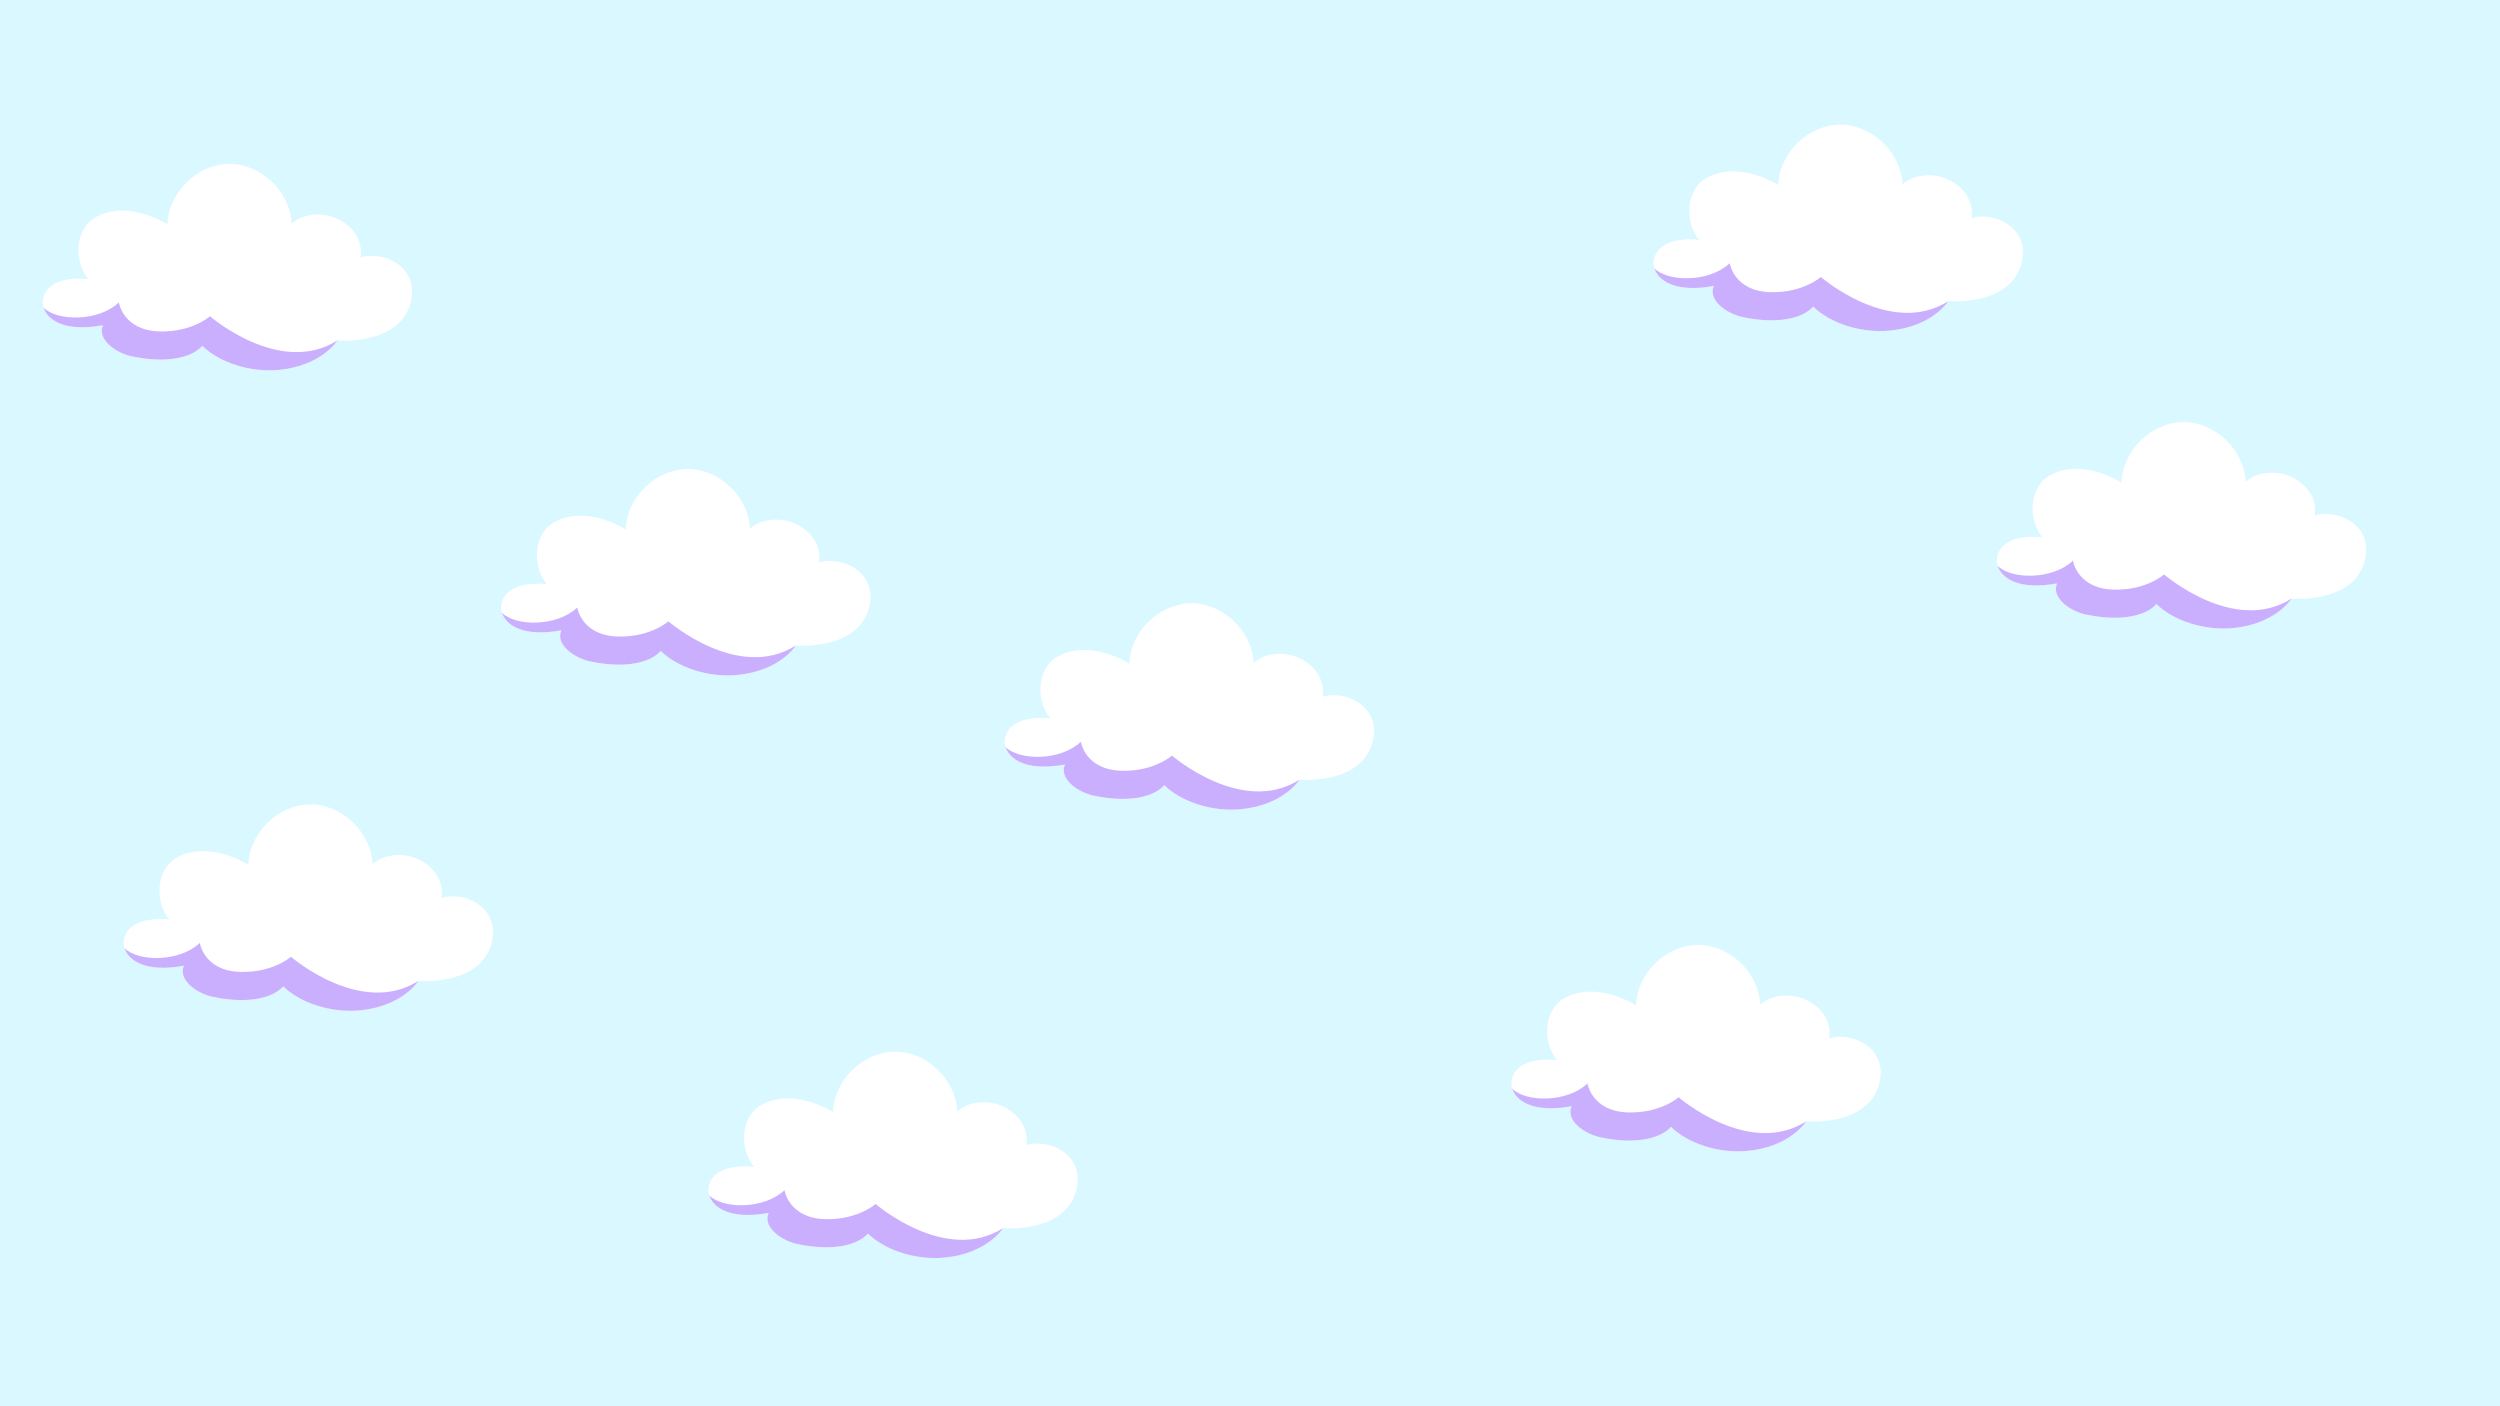 <svg xmlns="http://www.w3.org/2000/svg" xmlns:xlink="http://www.w3.org/1999/xlink" width="1920" zoomAndPan="magnify" viewBox="0 0 1440 810" height="1080" preserveAspectRatio="xMidYMid meet" version="1.0"><defs><clipPath id="ed0da7491a"><path d="M 0 48.574 L 1440 48.574 L 1440 810 L 0 810 Z M 0 48.574 " clip-rule="nonzero"/></clipPath><clipPath id="2cb958be9e"><path d="M 24 94.258 L 238 94.258 L 238 214 L 24 214 Z M 24 94.258 " clip-rule="nonzero"/></clipPath><clipPath id="d7e1b4d0ba"><path d="M 71 463.18 L 284 463.18 L 284 583 L 71 583 Z M 71 463.18 " clip-rule="nonzero"/></clipPath><clipPath id="8b31c4b835"><path d="M 578 347.309 L 792 347.309 L 792 467 L 578 467 Z M 578 347.309 " clip-rule="nonzero"/></clipPath><clipPath id="004cf24b0a"><path d="M 870 544.113 L 1084 544.113 L 1084 664 L 870 664 Z M 870 544.113 " clip-rule="nonzero"/></clipPath><clipPath id="2c9781b8e5"><path d="M 952 71.645 L 1166 71.645 L 1166 191 L 952 191 Z M 952 71.645 " clip-rule="nonzero"/></clipPath><clipPath id="c1515f6572"><path d="M 407 605.586 L 621 605.586 L 621 725 L 407 725 Z M 407 605.586 " clip-rule="nonzero"/></clipPath></defs><rect x="-144" width="1728" fill="#ffffff" y="-81" height="972" fill-opacity="1"/><rect x="-144" width="1728" fill="#daf8ff" y="-81" height="972" fill-opacity="1"/><g clip-path="url(#ed0da7491a)"><path fill="#daf8ff" d="M 0 48.574 L 1439.57 48.574 L 1439.57 810 L 0 810 Z M 0 48.574 " fill-opacity="1" fill-rule="nonzero"/></g><g clip-path="url(#2cb958be9e)"><path fill="#ffffff" d="M 50.965 160.77 C 42.758 151.488 42.578 132.066 55.215 125.035 C 67.852 118.004 83.973 121.84 96.43 129.191 C 96.941 110.855 113.672 94.504 132.012 94.406 C 150.352 94.309 167.254 110.488 167.961 128.812 C 174.633 122.715 186.781 121.77 195.797 126.762 C 204.652 131.664 208.828 139.418 207.785 148.215 C 220.359 144.387 240.836 153.133 236.859 172.816 C 231.496 199.359 194.363 196.078 194.363 196.078 C 194.363 196.078 185.367 210.789 160.367 213.074 C 143.977 214.574 126.324 208.801 116.531 199.207 C 110.668 205.879 96.301 209.598 75.824 205.223 C 66.395 203.207 55.746 195.281 59.324 187.328 C 30.695 192.5 23.438 179.352 24.73 172.418 C 27.516 157.508 50.965 160.77 50.965 160.77 Z M 50.965 160.77 " fill-opacity="1" fill-rule="nonzero"/></g><path fill="#cbafff" d="M 194.363 196.074 C 194.363 196.074 185.367 210.789 160.367 213.074 C 143.977 214.574 126.32 208.801 116.531 199.207 C 110.668 205.879 96.301 209.594 75.824 205.223 C 66.395 203.207 55.746 195.281 59.324 187.328 C 36.559 191.438 27.309 183.969 25.125 177.25 C 33.082 185.141 56.762 185.328 68.469 174.207 C 68.469 174.207 70.875 190.453 92.129 190.906 C 110.816 191.305 120.953 182.16 120.953 182.16 C 120.953 182.16 161.262 217.102 194.363 196.074 Z M 194.363 196.074 " fill-opacity="1" fill-rule="nonzero"/><g clip-path="url(#d7e1b4d0ba)"><path fill="#ffffff" d="M 97.582 529.691 C 89.375 520.41 89.195 500.992 101.832 493.957 C 114.469 486.926 130.59 490.762 143.047 498.113 C 143.559 479.781 160.289 463.426 178.629 463.332 C 196.969 463.234 213.871 479.41 214.578 497.738 C 221.25 491.641 233.398 490.695 242.414 495.684 C 251.27 500.586 255.445 508.34 254.402 517.137 C 266.977 513.309 287.453 522.059 283.477 541.738 C 278.113 568.285 240.98 565 240.98 565 C 240.98 565 231.984 579.711 206.984 582 C 190.594 583.496 172.938 577.723 163.148 568.133 C 157.285 574.805 142.918 578.52 122.441 574.145 C 113.012 572.133 102.363 564.203 105.941 556.254 C 77.312 561.422 70.055 548.273 71.348 541.344 C 74.133 526.43 97.582 529.691 97.582 529.691 Z M 97.582 529.691 " fill-opacity="1" fill-rule="nonzero"/></g><path fill="#cbafff" d="M 240.98 565 C 240.98 565 231.984 579.711 206.984 581.996 C 190.594 583.496 172.938 577.723 163.148 568.129 C 157.281 574.805 142.918 578.52 122.441 574.145 C 113.012 572.129 102.363 564.203 105.941 556.254 C 83.176 560.363 73.926 552.891 71.742 546.172 C 79.699 554.066 103.379 554.254 115.086 543.129 C 115.086 543.129 117.492 559.379 138.742 559.832 C 157.434 560.227 167.57 551.082 167.57 551.082 C 167.57 551.082 207.879 586.023 240.98 565 Z M 240.98 565 " fill-opacity="1" fill-rule="nonzero"/><g clip-path="url(#8b31c4b835)"><path fill="#ffffff" d="M 605.062 413.82 C 596.855 404.543 596.676 385.121 609.312 378.086 C 621.949 371.055 638.074 374.891 650.527 382.242 C 651.039 363.91 667.77 347.555 686.109 347.461 C 704.453 347.363 721.352 363.539 722.059 381.867 C 728.73 375.77 740.879 374.824 749.895 379.812 C 758.75 384.715 762.926 392.469 761.883 401.266 C 774.457 397.438 794.934 406.188 790.957 425.867 C 785.598 452.414 748.465 449.129 748.465 449.129 C 748.465 449.129 739.469 463.84 714.469 466.129 C 698.078 467.625 680.422 461.852 670.629 452.262 C 664.766 458.934 650.402 462.648 629.922 458.273 C 620.492 456.262 609.844 448.336 613.422 440.383 C 584.793 445.551 577.535 432.406 578.828 425.473 C 581.613 410.559 605.062 413.82 605.062 413.82 Z M 605.062 413.82 " fill-opacity="1" fill-rule="nonzero"/></g><path fill="#cbafff" d="M 748.461 449.129 C 748.461 449.129 739.465 463.84 714.465 466.125 C 698.074 467.625 680.422 461.852 670.629 452.262 C 664.766 458.934 650.402 462.648 629.922 458.273 C 620.492 456.258 609.844 448.332 613.422 440.383 C 590.66 444.492 581.406 437.02 579.223 430.305 C 587.18 438.195 610.859 438.383 622.566 427.262 C 622.566 427.262 624.977 443.508 646.227 443.961 C 664.914 444.359 675.055 435.211 675.055 435.211 C 675.055 435.211 715.359 470.152 748.461 449.129 Z M 748.461 449.129 " fill-opacity="1" fill-rule="nonzero"/><g clip-path="url(#004cf24b0a)"><path fill="#ffffff" d="M 896.902 610.625 C 888.695 601.344 888.516 581.926 901.152 574.891 C 913.789 567.859 929.914 571.695 942.367 579.047 C 942.879 560.715 959.609 544.359 977.949 544.266 C 996.293 544.168 1013.191 560.344 1013.898 578.672 C 1020.57 572.574 1032.719 571.629 1041.734 576.617 C 1050.59 581.52 1054.766 589.273 1053.723 598.07 C 1066.297 594.242 1086.773 602.992 1082.797 622.672 C 1077.438 649.219 1040.305 645.934 1040.305 645.934 C 1040.305 645.934 1031.309 660.645 1006.309 662.934 C 989.918 664.43 972.262 658.656 962.469 649.066 C 956.605 655.738 942.242 659.453 921.766 655.078 C 912.332 653.066 901.684 645.141 905.262 637.188 C 876.633 642.355 869.375 629.211 870.672 622.277 C 873.453 607.363 896.902 610.625 896.902 610.625 Z M 896.902 610.625 " fill-opacity="1" fill-rule="nonzero"/></g><path fill="#cbafff" d="M 1040.301 645.934 C 1040.301 645.934 1031.305 660.645 1006.305 662.93 C 989.914 664.43 972.262 658.656 962.469 649.066 C 956.605 655.738 942.242 659.453 921.762 655.078 C 912.332 653.062 901.684 645.137 905.262 637.188 C 882.5 641.297 873.246 633.824 871.062 627.105 C 879.02 635 902.699 635.188 914.406 624.066 C 914.406 624.066 916.816 640.312 938.066 640.766 C 956.754 641.16 966.895 632.016 966.895 632.016 C 966.895 632.016 1007.203 666.957 1040.301 645.934 Z M 1040.301 645.934 " fill-opacity="1" fill-rule="nonzero"/><g clip-path="url(#2c9781b8e5)"><path fill="#ffffff" d="M 978.816 138.156 C 970.609 128.875 970.43 109.453 983.066 102.422 C 995.703 95.391 1011.824 99.227 1024.281 106.574 C 1024.793 88.242 1041.523 71.891 1059.863 71.793 C 1078.203 71.695 1095.105 87.871 1095.812 106.199 C 1102.484 100.102 1114.633 99.156 1123.648 104.148 C 1132.504 109.051 1136.68 116.801 1135.637 125.602 C 1148.211 121.773 1168.688 130.52 1164.711 150.203 C 1159.348 176.746 1122.215 173.465 1122.215 173.465 C 1122.215 173.465 1113.219 188.176 1088.219 190.461 C 1071.828 191.961 1054.176 186.188 1044.383 176.594 C 1038.52 183.266 1024.156 186.98 1003.676 182.609 C 994.246 180.594 983.598 172.668 987.176 164.715 C 958.547 169.887 951.289 156.738 952.582 149.805 C 955.367 134.895 978.816 138.156 978.816 138.156 Z M 978.816 138.156 " fill-opacity="1" fill-rule="nonzero"/></g><path fill="#cbafff" d="M 1122.215 173.461 C 1122.215 173.461 1113.219 188.176 1088.219 190.461 C 1071.828 191.961 1054.176 186.188 1044.383 176.594 C 1038.52 183.266 1024.152 186.98 1003.676 182.609 C 994.246 180.594 983.598 172.668 987.176 164.715 C 964.41 168.824 955.16 161.355 952.977 154.637 C 960.934 162.527 984.613 162.715 996.32 151.594 C 996.32 151.594 998.727 167.84 1019.98 168.293 C 1038.668 168.691 1048.805 159.547 1048.805 159.547 C 1048.805 159.547 1089.113 194.488 1122.215 173.461 Z M 1122.215 173.461 " fill-opacity="1" fill-rule="nonzero"/><g clip-path="url(#c1515f6572)"><path fill="#ffffff" d="M 434.363 672.094 C 426.16 662.816 425.98 643.395 438.617 636.363 C 451.25 629.328 467.375 633.164 479.828 640.516 C 480.344 622.184 497.074 605.828 515.414 605.734 C 533.754 605.637 550.652 621.812 551.359 640.141 C 558.031 634.043 570.184 633.098 579.199 638.086 C 588.055 642.988 592.227 650.742 591.184 659.539 C 603.758 655.711 624.234 664.461 620.262 684.145 C 614.898 710.688 577.766 707.402 577.766 707.402 C 577.766 707.402 568.77 722.113 543.77 724.402 C 527.379 725.902 509.723 720.125 499.93 710.535 C 494.066 717.207 479.703 720.922 459.227 716.547 C 449.793 714.535 439.145 706.609 442.723 698.656 C 414.098 703.824 406.836 690.68 408.133 683.746 C 410.914 668.832 434.363 672.094 434.363 672.094 Z M 434.363 672.094 " fill-opacity="1" fill-rule="nonzero"/></g><path fill="#cbafff" d="M 577.766 707.402 C 577.766 707.402 568.77 722.113 543.77 724.402 C 527.379 725.898 509.723 720.125 499.93 710.535 C 494.066 717.207 479.703 720.922 459.227 716.547 C 449.793 714.531 439.145 706.605 442.723 698.656 C 419.961 702.766 410.707 695.297 408.523 688.578 C 416.48 696.469 440.16 696.656 451.871 685.535 C 451.871 685.535 454.277 701.781 475.527 702.234 C 494.215 702.633 504.355 693.484 504.355 693.484 C 504.355 693.484 544.664 728.426 577.766 707.402 Z M 577.766 707.402 " fill-opacity="1" fill-rule="nonzero"/><path fill="#ffffff" d="M 314.996 336.5 C 306.789 327.219 306.609 307.801 319.246 300.766 C 331.883 293.734 348.004 297.57 360.461 304.922 C 360.973 286.59 377.703 270.234 396.043 270.137 C 414.383 270.043 431.285 286.219 431.992 304.547 C 438.664 298.449 450.812 297.504 459.828 302.492 C 468.684 307.395 472.859 315.148 471.816 323.945 C 484.391 320.117 504.867 328.867 500.891 348.547 C 495.527 375.094 458.395 371.809 458.395 371.809 C 458.395 371.809 449.398 386.52 424.398 388.805 C 408.008 390.305 390.355 384.531 380.562 374.941 C 374.699 381.613 360.332 385.328 339.855 380.953 C 330.426 378.938 319.777 371.012 323.355 363.062 C 294.727 368.23 287.469 355.082 288.762 348.152 C 291.547 333.238 314.996 336.5 314.996 336.5 Z M 314.996 336.5 " fill-opacity="1" fill-rule="nonzero"/><path fill="#cbafff" d="M 458.395 371.809 C 458.395 371.809 449.398 386.52 424.398 388.805 C 408.008 390.305 390.352 384.531 380.562 374.938 C 374.699 381.613 360.332 385.328 339.855 380.953 C 330.426 378.938 319.777 371.012 323.355 363.059 C 300.59 367.172 291.34 359.699 289.156 352.98 C 297.113 360.875 320.793 361.062 332.5 349.938 C 332.5 349.938 334.906 366.188 356.16 366.641 C 374.848 367.035 384.984 357.891 384.984 357.891 C 384.984 357.891 425.293 392.832 458.395 371.809 Z M 458.395 371.809 " fill-opacity="1" fill-rule="nonzero"/><path fill="#ffffff" d="M 1176.523 309.484 C 1168.316 300.207 1168.137 280.785 1180.773 273.754 C 1193.41 266.719 1209.531 270.555 1221.984 277.906 C 1222.5 259.574 1239.23 243.219 1257.57 243.125 C 1275.91 243.027 1292.812 259.203 1293.516 277.531 C 1300.191 271.434 1312.34 270.488 1321.355 275.477 C 1330.211 280.379 1334.387 288.133 1333.34 296.93 C 1345.918 293.102 1366.395 301.852 1362.418 321.535 C 1357.055 348.078 1319.922 344.793 1319.922 344.793 C 1319.922 344.793 1310.926 359.504 1285.926 361.793 C 1269.535 363.289 1251.879 357.516 1242.09 347.926 C 1236.223 354.598 1221.859 358.312 1201.383 353.938 C 1191.953 351.926 1181.305 344 1184.883 336.047 C 1156.254 341.215 1148.996 328.07 1150.289 321.137 C 1153.07 306.223 1176.523 309.484 1176.523 309.484 Z M 1176.523 309.484 " fill-opacity="1" fill-rule="nonzero"/><path fill="#cbafff" d="M 1319.922 344.793 C 1319.922 344.793 1310.926 359.504 1285.926 361.793 C 1269.535 363.289 1251.879 357.516 1242.09 347.926 C 1236.223 354.598 1221.859 358.312 1201.383 353.938 C 1191.953 351.922 1181.305 343.996 1184.883 336.047 C 1162.117 340.156 1152.867 332.684 1150.68 325.969 C 1158.641 333.859 1182.32 334.047 1194.027 322.926 C 1194.027 322.926 1196.434 339.172 1217.684 339.625 C 1236.371 340.023 1246.512 330.875 1246.512 330.875 C 1246.512 330.875 1286.82 365.816 1319.922 344.793 Z M 1319.922 344.793 " fill-opacity="1" fill-rule="nonzero"/></svg>